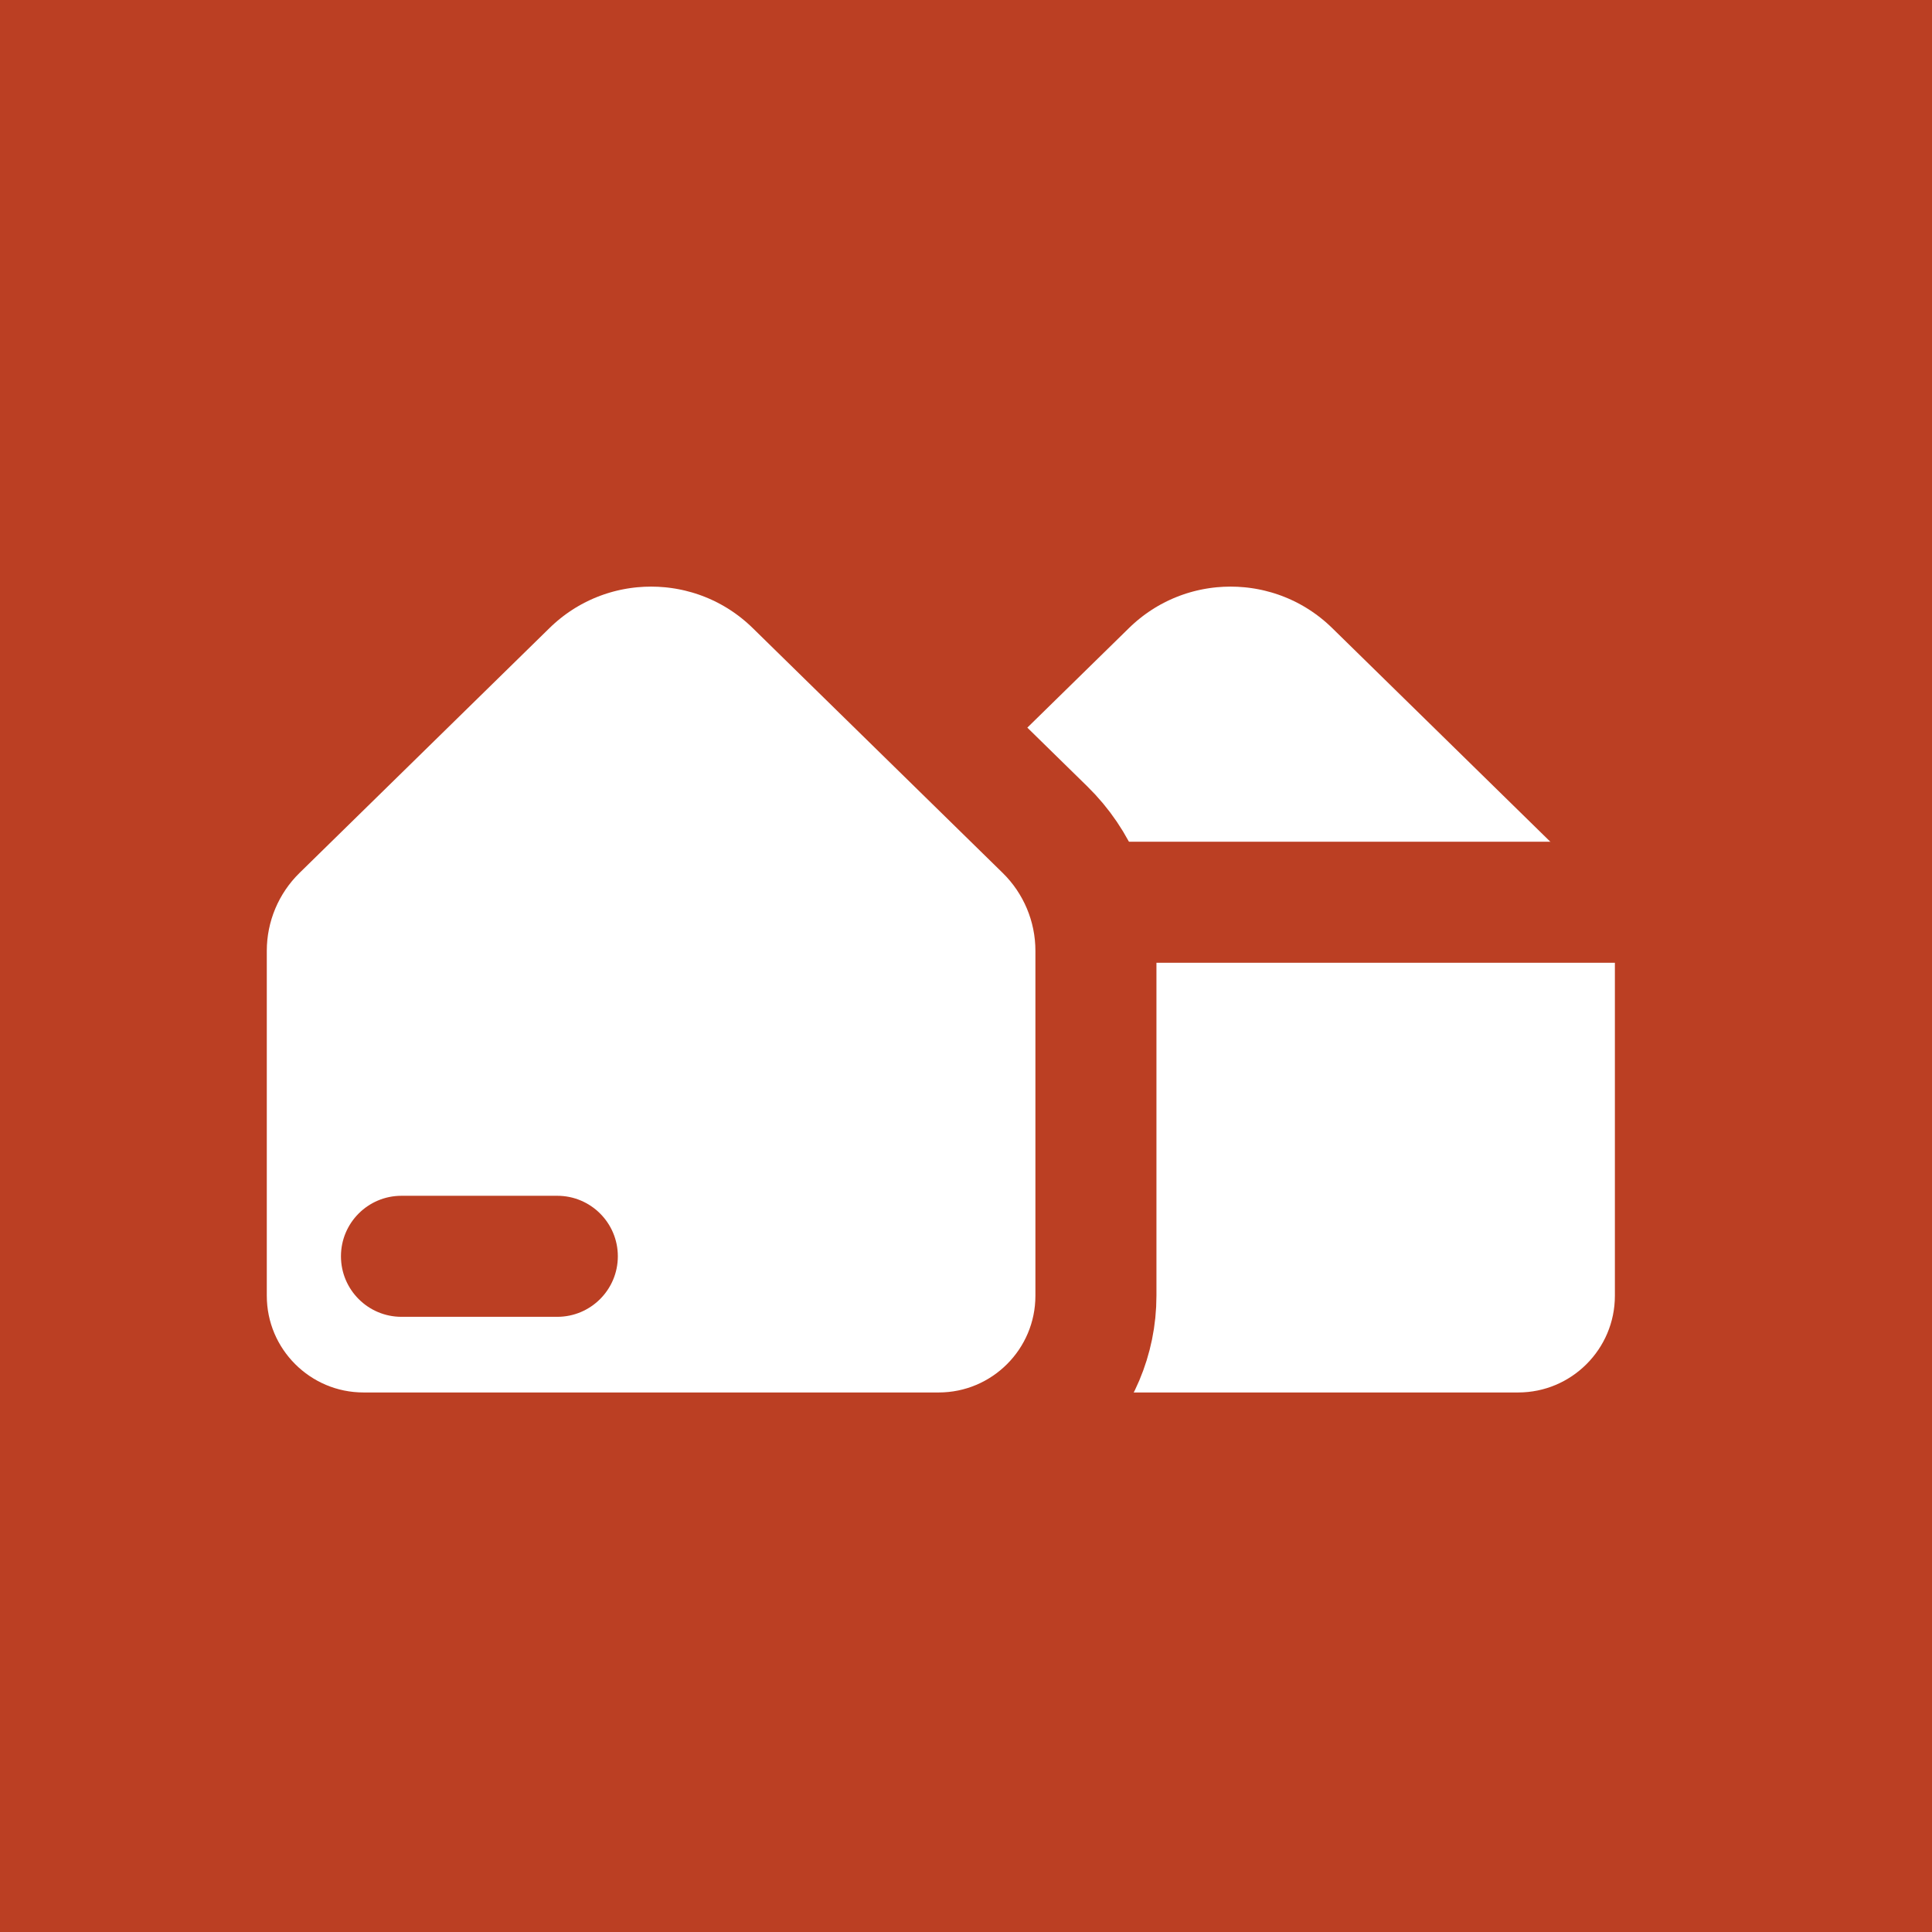 <svg width="48" height="48" viewBox="0 0 48 48" fill="none" xmlns="http://www.w3.org/2000/svg">
<rect width="48" height="48" fill="#BB3F23"/>
<path d="M19.522 23.622C19.522 22.49 19.978 21.406 20.786 20.614L26.996 14.531C28.984 12.584 32.163 12.584 34.151 14.531L40.361 20.614C41.169 21.406 41.625 22.49 41.625 23.622V32.19C41.625 34.349 39.875 36.099 37.716 36.099H23.431C21.272 36.099 19.522 34.349 19.522 32.19V23.622Z" fill="white" stroke="#BB3F23" stroke-width="3.007"/>
<path d="M26.89 22.416H41.099" stroke="#BB3F23" stroke-width="3.007"/>
<path d="M5.125 23.622C5.125 22.49 5.581 21.406 6.389 20.614L12.599 14.531C14.587 12.584 17.766 12.584 19.754 14.531L25.964 20.614C26.772 21.406 27.228 22.49 27.228 23.622V32.19C27.228 34.349 25.478 36.099 23.319 36.099H9.034C6.875 36.099 5.125 34.349 5.125 32.19V23.622Z" fill="white" stroke="#BB3F23" stroke-width="3.007"/>
<path fill-rule="evenodd" clip-rule="evenodd" d="M8.471 31.212C8.471 30.382 9.144 29.709 9.974 29.709L13.846 29.709C14.676 29.709 15.35 30.382 15.35 31.212C15.35 32.042 14.676 32.716 13.846 32.716L9.974 32.716C9.144 32.716 8.471 32.042 8.471 31.212Z" fill="#BB3F23"/>
</svg>
